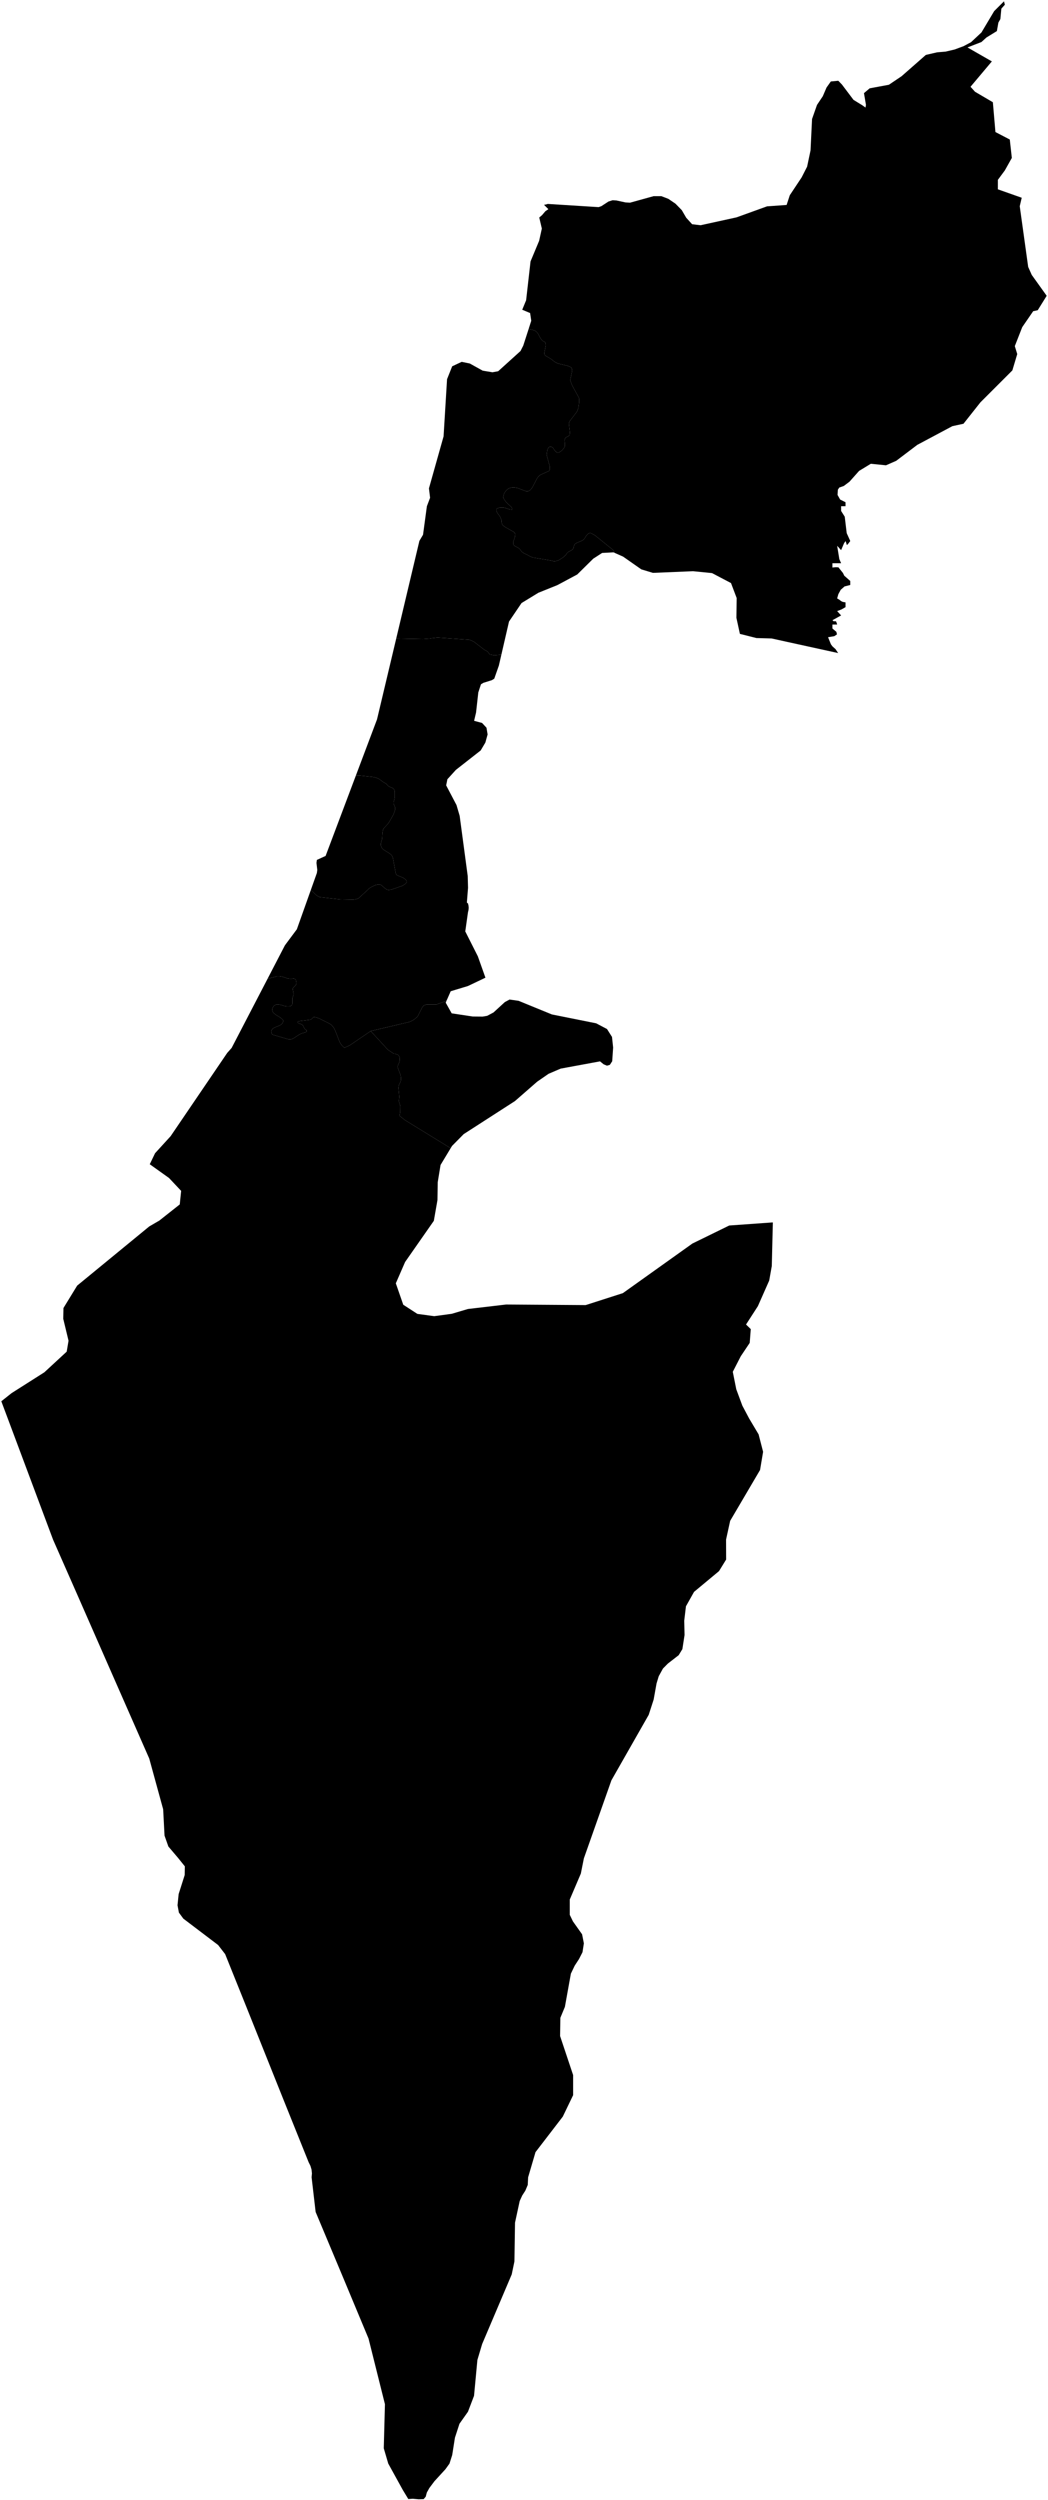 <?xml version="1.0"?>
<svg xmlns="http://www.w3.org/2000/svg" version="1.2" baseProfile="tiny" width="800" height="1908" viewBox="0 0 800 1908" stroke-linecap="round" stroke-linejoin="round">
<g id="ne_10m_admin_1_states_provinces">
<path d="M 282.99 786.84 296.14 801.15 300.59 804.08 301.72 804.22 303.53 804.83 304.21 805.39 304.82 806.27 305.19 807.5 305.04 809.69 304.67 810.97 303.84 812.78 303.61 813.64 303.61 814.52 303.84 815.38 305.8 820.46 306.1 822.45 306.1 823.51 306.02 824.51 305.8 825.43 304.59 827.83 304.36 828.71 304.21 829.72 304.21 830.76 304.82 836.99 304.52 839.85 304.59 840.83 305.42 843.43 305.57 844.41 305.5 848.69 304.97 851.51 309.14 854.81 343.82 876.11 344.02 876.22 336.3 889.03 334.14 902.21 333.94 915.82 331.17 931.66 309.24 963.07 302.15 979.34 307.83 995.69 318.6 1002.68 331.48 1004.42 344.85 1002.61 357.23 998.94 386.35 995.52 447.06 995.97 475.48 986.84 528.54 948.99 556.66 935.23 589.76 932.87 589.96 933.02 589.27 961.29 589.15 966.17 587.19 977.21 578.54 996.77 569.49 1010.78 573.11 1014.3 572.3 1024.81 565.46 1035.02 559.38 1046.87 562.04 1060.2 566.67 1072.7 571.85 1082.48 579.09 1094.63 582.52 1107.93 580.2 1121.79 557.37 1160.62 554.25 1174.88 554.3 1190.15 548.87 1198.97 535.73 1209.89 529.8 1214.82 523.62 1225.83 522.31 1236.85 522.56 1247.74 520.9 1258.5 518.08 1263.13 509.83 1269.52 506.06 1273.34 502.84 1279.22 501.18 1284.71 498.97 1297 495.23 1308.56 495.2 1308.65 466.73 1358.62 445.7 1418.2 443.39 1429.79 434.94 1449.59 434.94 1461.28 437.35 1466.28 444.35 1476.14 445.7 1483.06 444.65 1489.82 441.98 1495.05 438.71 1500.06 435.79 1506.15 431.22 1531.5 427.75 1539.87 427.55 1553.78 437.5 1583.56 437.5 1598.9 429.61 1615.27 408.78 1642.38 403.15 1661.57 402.85 1667.43 401.04 1671.73 398.62 1675.5 396.71 1679.7 393.14 1696.22 392.69 1725.8 390.63 1735.68 368.04 1788.84 364.42 1800.97 361.86 1828.32 357.23 1840.47 350.74 1849.66 347.27 1860.32 345.19 1873.57 345.18 1873.57 343.12 1880.06 340.04 1884.34 331.64 1893.51 327.76 1898.68 325.82 1902.16 324.99 1905.29 323.4 1907.17 319.6 1907.29 315.08 1906.88 311.68 1907.11 307.48 1900.18 296.37 1880.03 292.95 1868.38 293.85 1834.75 281.33 1784.65 262.26 1738.9 240.94 1688.03 237.87 1661.59 238.12 1658.6 237.82 1655.68 236.96 1652.82 235.61 1650.1 216.74 1603.2 188.02 1531.42 171.88 1491.28 166.5 1484.32 139.94 1464.17 136.57 1459.59 135.51 1453.99 136.37 1445.44 140.99 1430.9 141.1 1424.28 136.27 1418.27 136.27 1418.25 128.52 1409.12 125.6 1400.85 124.55 1380.73 113.93 1342.02 83.96 1273.84 59.16 1217.33 40.5 1174.96 25.16 1133.94 5.99 1082.66 1 1069.37 8.81 1063.17 33.86 1047.25 50.91 1031.5 52.32 1023.18 48.29 1006.46 48.45 998.18 58.91 981.1 113.93 935.94 121.28 931.66 121.38 931.66 137.22 919.14 138.28 908.8 129.02 898.97 114.32 888.48 114.33 888.47 118.37 880.07 130.25 867.06 173.46 803.5 176.82 799.72 204.23 746.98 204.23 746.97 206.13 746.44 210.36 745.37 211.34 744.99 213.3 744.97 215.56 745.34 219.56 746.69 221.52 746.93 223.03 746.92 224.01 746.66 224.99 746.99 225.85 747.85 226.3 750.07 226.05 751.22 225.6 752.07 224.24 753.32 223.71 753.88 223.48 754.62 223.56 755.34 224.09 758.33 224.01 759.24 223.79 760.07 223.18 761.7 223.18 765.85 222.96 766.77 222.35 767.4 221.67 767.81 220.77 768 219.94 768.04 219.11 768 217.15 767.71 214.2 766.8 212.17 766.47 211.11 766.58 210.21 766.85 209.53 767.21 209.15 767.56 208.4 768.56 208.17 769.08 207.94 769.62 207.87 770.42 207.94 771.2 208.17 771.93 208.32 772.42 209.23 773.36 210.66 774.49 213.9 776.47 215.94 778.24 216.17 778.92 216.09 779.75 215.79 780.54 215.26 781.26 214.66 781.82 213.9 782.34 213.15 782.73 210.36 783.81 208.77 784.61 208.09 785.17 207.57 785.82 207.19 786.58 207.04 787.44 207.19 788.08 207.34 788.6 207.64 789.17 208.02 789.58 219.71 793 221.9 793.2 223.64 792.64 228.62 789.39 230.6 788.5 233.32 787.81 234.07 787.03 234.07 786.39 233.47 785.81 232.71 785.28 232.26 784.58 231.81 783.82 231.51 782.95 230.98 782.27 230.22 781.77 229.32 781.37 228.31 781.11 227.56 780.67 227.11 780.17 227.36 779.6 228.77 779.22 236.79 778.2 237.92 777.65 239.43 776.05 240.86 776.31 243.35 777.07 251.58 781.18 253.16 782.27 254.77 784.27 255.98 786.69 259.22 795.08 260.28 796.84 261.11 797.93 262.32 799.1 262.92 799.57 266.92 797.78 282.99 786.84 Z" id="ISR-3053" data-name="HaDarom"/>
<path d="M 469.18 421.9 468.34 421.52 459.64 421.97 452.85 426.36 440.62 438.42 425.53 446.49 410.95 452.38 398.12 460.21 388.56 474.33 382.73 499.6 382.5 499.62 377.17 500.1 373.85 499.42 373.32 498.74 372.8 498.03 372.19 497.3 371.21 496.63 369.63 495.8 361.91 489.84 359.87 488.8 358.28 488.25 334.04 486.54 329.36 487.07 328.31 487.3 322.72 487.7 302.7 487.29 302.46 487.29 305.1 476.18 320.15 412.77 322.93 408.08 325.86 386.36 328.31 379.86 327.44 372.69 338.61 333.01 341.26 289.38 345.18 279.54 352.43 276.14 358.61 277.4 368.47 282.87 375.92 284.1 380.27 283.32 397.34 267.88 399.44 263.74 403.56 250.98 404.58 251.26 408.06 252.17 409.34 253 410.54 254.33 412.28 257.62 413.26 259.09 414.09 260.05 416.05 261.09 416.51 262.07 416.66 263.55 415.45 269.61 415.68 270.54 416.43 271.49 420.45 273.83 421.81 274.84 422.49 275.44 424 276.49 424.75 276.9 426.56 277.55 433.73 279.29 435.47 280.11 436.22 280.64 436.68 281.67 436.75 283.21 435.47 289.26 435.39 290.23 435.92 292.02 436.9 294.39 441.96 303.62 442.11 305.04 442.11 306.97 441.58 310.94 440.98 312.79 440.45 314.11 435.62 320.48 435.54 320.52 435.09 321.08 434.41 322.45 434.26 323.38 435.09 330.19 434.86 331.73 434.19 332.68 431.77 333.95 431.24 334.87 430.94 336.15 431.24 338.62 431.24 339.71 431.17 340.69 430.41 342.09 429.28 343.41 428 344.51 427.24 344.99 426.41 345.33 425.58 345.37 424.75 345.07 424.15 344.5 423.55 343.86 422.11 341.79 421.43 341.26 420.68 340.88 419.75 340.93 419 341.3 418.49 341.94 417.79 343.56 417.34 346.49 417.34 347.39 419.7 356.02 419.75 358.02 419.4 359.23 412.43 362.43 411.75 362.95 411.15 363.51 410.09 364.85 406.47 371.81 404.96 373.83 404.21 374.35 403.38 374.78 402.4 374.93 401.42 374.82 395.08 372.44 392.97 372.03 391.73 371.95 390.63 372.05 389.57 372.29 388.64 372.59 387.89 373.01 386.53 374.18 386 374.82 385.02 376.21 384.72 377.02 384.26 378.81 384.19 379.81 385.02 381.36 386.45 383.32 390.32 386.89 391.08 388.26 390.93 388.94 388.72 388.66 386 387.73 384.64 387.39 383.58 387.31 381.32 387.42 380.34 387.66 379.44 388.04 378.91 388.66 378.91 389.77 379.59 391.39 381.7 394.23 382.45 395.94 382.91 397.37 382.91 398.35 383.06 399.3 383.36 400.14 383.74 400.84 385.77 402.31 392.29 406 393.04 406.85 393.34 407.9 393.04 409.86 391.88 413.3 391.73 414.2 391.83 415.13 392.14 415.94 392.97 416.68 396.13 418.38 397.04 419.3 397.64 420.21 398.55 421.23 399.98 422.21 403.08 423.7 404.66 424.64 406.85 425.49 420.98 427.83 421.96 428.14 423.02 428.35 424.53 428.16 426.49 427.48 429.73 425.46 431.17 424.21 432.15 423.19 432.6 422.44 433.05 421.8 433.88 421.17 436.52 419.75 437.35 418.94 437.88 418.01 438.03 417.07 438.26 416.24 438.64 415.45 439.32 414.88 440.07 414.38 444.45 412.51 445.2 412.03 445.8 411.41 446.36 410.73 447.72 408.52 448.92 407.35 449.68 406.93 450.51 406.63 452.7 407.71 454.28 408.62 468.01 419.7 469.18 421.9 Z" id="ISR-3054" data-name="Haifa"/>
<path d="M 382.73 499.6 380.82 507.9 377.3 517.91 375.49 519.06 369 521.09 367.14 522.22 365.12 528.39 363.41 543.71 361.91 550.08 367.99 551.71 371.36 555.35 372.22 560.48 370.51 566.67 366.94 572.69 348.02 587.51 341.53 594.66 340.58 599.34 348.48 614.38 350.89 622.6 357.03 668.47 357.28 677.55 356.42 688.34 356.42 688.67 356.57 688.97 356.88 689.22 357.23 689.42 357.63 691.03 357.78 692.79 357.63 694.55 357.23 696.21 355.17 710.8 364.77 729.81 370.56 746.11 357.23 752.47 344.05 756.45 341.17 763.02 340.66 763.58 340.33 763.93 333.14 766.58 325.67 766.54 323.63 767.19 322.35 768.67 318.72 775.86 315.63 778.39 312.61 779.86 282.99 786.84 266.92 797.78 262.92 799.57 262.32 799.1 261.11 797.93 260.28 796.84 259.22 795.08 255.98 786.69 254.77 784.27 253.16 782.27 251.58 781.18 243.35 777.07 240.86 776.31 239.43 776.05 237.92 777.65 236.79 778.2 228.77 779.22 227.36 779.6 227.11 780.17 227.56 780.67 228.31 781.11 229.32 781.37 230.22 781.77 230.98 782.27 231.51 782.95 231.81 783.82 232.26 784.58 232.71 785.28 233.47 785.81 234.07 786.39 234.07 787.03 233.32 787.81 230.6 788.5 228.62 789.39 223.64 792.64 221.9 793.2 219.71 793 208.02 789.58 207.64 789.17 207.34 788.6 207.19 788.08 207.04 787.44 207.19 786.58 207.57 785.82 208.09 785.17 208.77 784.61 210.36 783.81 213.15 782.73 213.9 782.34 214.66 781.82 215.26 781.26 215.79 780.54 216.09 779.75 216.17 778.92 215.94 778.24 213.9 776.47 210.66 774.49 209.23 773.36 208.32 772.42 208.17 771.93 207.94 771.2 207.87 770.42 207.94 769.62 208.17 769.08 208.4 768.56 209.15 767.56 209.53 767.21 210.21 766.85 211.11 766.58 212.17 766.47 214.2 766.8 217.15 767.71 219.11 768 219.94 768.04 220.77 768 221.67 767.81 222.35 767.4 222.96 766.77 223.18 765.85 223.18 761.7 223.79 760.07 224.01 759.24 224.09 758.33 223.56 755.34 223.48 754.62 223.71 753.88 224.24 753.32 225.6 752.07 226.05 751.22 226.3 750.07 225.85 747.85 224.99 746.99 224.01 746.66 223.03 746.92 221.52 746.93 219.56 746.69 215.56 745.34 213.3 744.97 211.34 744.99 210.36 745.37 206.13 746.44 204.23 746.97 217.5 721.4 226.61 709.16 237.29 679.13 237.32 679.15 241.69 683.39 244.11 684.63 259.75 686.37 269.71 686.56 271.37 686.33 273.03 685.8 273.41 685.65 273.56 685.61 273.56 685.58 273.63 685.55 280.98 678.85 281.43 678.31 282.23 677.68 283.54 676.87 286.56 675.42 288.37 675 289.8 674.95 290.71 675.26 291.46 675.72 293.35 677.49 295.31 678.89 296.59 679.23 298.78 678.89 307.31 675.91 309.44 674.5 310.5 673.25 310.35 672.4 310.05 671.76 309.75 671.38 308.59 670.4 307.84 669.88 303.46 668.11 302.7 667.64 302.33 666.97 302.03 666.11 299.91 654.58 299.54 653.72 299.16 652.97 298.63 652.32 297.27 651.21 295.01 649.85 294.25 649.32 292.82 648.46 292.37 648.04 291.99 647.7 291.54 647.16 291.16 646.46 290.86 645.63 290.71 644.7 290.71 643.82 291.16 641.98 291.69 640.28 291.99 635.43 292.37 633.24 292.82 632.26 295.99 628.86 297.05 627.37 300.37 621.56 301.65 617.84 301.65 616.82 301.5 615.84 300.59 613.72 300.44 613.05 300.52 611.96 300.97 610.32 301.35 608.28 301.35 604.62 301.27 603.64 300.97 602.78 300.52 602.06 299.91 601.5 297.27 600.36 296.52 599.94 295.91 599.39 294.78 598.06 292.44 596.75 289.58 594.65 288.75 594.16 287.01 593.44 284.9 592.98 274.61 591.84 271.63 591.92 287.8 549 302.46 487.29 302.7 487.29 322.72 487.7 328.31 487.3 329.36 487.07 334.04 486.54 358.28 488.25 359.87 488.8 361.91 489.84 369.63 495.8 371.21 496.63 372.19 497.3 372.8 498.03 373.32 498.74 373.85 499.42 377.17 500.1 382.5 499.62 382.73 499.6 Z" id="ISR-3055" data-name="HaMerkaz"/>
<path d="M 735.5 323.36 735.42 323.39 727.02 325.21 700.26 339.47 684.12 351.67 676.32 355.09 664.81 353.93 664.75 353.92 655.8 359.36 648.46 367.6 644.13 370.85 640.66 372.09 639.6 373.7 639.35 377.7 641.31 381.21 645.44 383.27 645.44 386.3 642.07 386.3 642.07 389.93 644.84 394.31 646.34 406.86 649.06 412.88 647.05 415.52 646.34 415.8 646.09 414.66 645.44 412.88 644.28 414.62 642.07 419.84 639.05 416.5 640.71 426.69 642.07 429.82 635.43 429.82 635.43 433.11 637.99 432.86 640.01 432.94 643.48 437.28 644.48 439.34 649.06 443.38 649.06 446.42 644.68 447.53 641.77 450.1 639.96 453.42 639.05 456.68 640.86 457.76 641.97 458.67 643.28 459.32 645.44 459.7 645.44 463.33 642.37 465.09 639.05 466.35 642.07 469.67 635.43 473.32 636.49 474.17 637.49 474.01 638.3 474.33 639.05 476.61 635.43 476.61 635.43 479.63 638.45 482.18 638.9 484.14 636.84 485.5 632.11 486.28 634.27 491.65 635.43 493.23 637.79 495.36 639.81 498.38 600.47 489.76 589.05 487.24 577.43 486.92 564.81 483.74 562.14 471.47 562.35 456.4 558.02 444.96 543.53 437.35 529.05 435.91 498.42 437.18 489.56 434.51 475.68 424.8 469.18 421.9 468.01 419.7 454.28 408.62 452.7 407.71 450.51 406.63 449.68 406.93 448.92 407.35 447.72 408.52 446.36 410.73 445.8 411.41 445.2 412.03 444.45 412.51 440.07 414.38 439.32 414.88 438.64 415.45 438.26 416.24 438.03 417.07 437.88 418.01 437.35 418.94 436.52 419.75 433.88 421.17 433.05 421.8 432.6 422.44 432.15 423.19 431.17 424.21 429.73 425.46 426.49 427.48 424.53 428.16 423.02 428.35 421.96 428.14 420.98 427.83 406.85 425.49 404.66 424.64 403.08 423.7 399.98 422.21 398.55 421.23 397.64 420.21 397.04 419.3 396.13 418.38 392.97 416.68 392.14 415.94 391.83 415.13 391.73 414.2 391.88 413.3 393.04 409.86 393.34 407.9 393.04 406.85 392.29 406 385.77 402.31 383.74 400.84 383.36 400.14 383.06 399.3 382.91 398.35 382.91 397.37 382.45 395.94 381.7 394.23 379.59 391.39 378.91 389.77 378.91 388.66 379.44 388.04 380.34 387.66 381.32 387.42 383.58 387.31 384.64 387.39 386 387.73 388.72 388.66 390.93 388.94 391.08 388.26 390.32 386.89 386.45 383.32 385.02 381.36 384.19 379.81 384.26 378.81 384.72 377.02 385.02 376.21 386 374.82 386.53 374.18 387.89 373.01 388.64 372.59 389.57 372.29 390.63 372.05 391.73 371.95 392.97 372.03 395.08 372.44 401.42 374.82 402.4 374.93 403.38 374.78 404.21 374.35 404.96 373.83 406.47 371.81 410.09 364.85 411.15 363.51 411.75 362.95 412.43 362.43 419.4 359.23 419.75 358.02 419.7 356.02 417.34 347.39 417.34 346.49 417.79 343.56 418.49 341.94 419 341.3 419.75 340.93 420.68 340.88 421.43 341.26 422.11 341.79 423.55 343.86 424.15 344.5 424.75 345.07 425.58 345.37 426.41 345.33 427.24 344.99 428 344.51 429.28 343.41 430.41 342.09 431.17 340.69 431.24 339.71 431.24 338.62 430.94 336.15 431.24 334.87 431.77 333.95 434.19 332.68 434.86 331.73 435.09 330.19 434.26 323.38 434.41 322.45 435.09 321.08 435.54 320.52 435.62 320.48 440.45 314.11 440.98 312.79 441.58 310.94 442.11 306.97 442.11 305.04 441.96 303.62 436.9 294.39 435.92 292.02 435.39 290.23 435.47 289.26 436.75 283.21 436.68 281.67 436.22 280.64 435.47 280.11 433.73 279.29 426.56 277.55 424.75 276.9 424 276.49 422.49 275.44 421.81 274.84 420.45 273.83 416.43 271.49 415.68 270.54 415.45 269.61 416.66 263.55 416.51 262.07 416.05 261.09 414.09 260.05 413.26 259.09 412.28 257.62 410.54 254.33 409.34 253 408.06 252.17 404.58 251.26 403.56 250.98 403.56 250.97 405.54 244.77 404.67 238.91 398.65 236.37 401.62 229.14 404.99 199.5 411.56 183.76 413.62 174.43 411.64 165.99 413.74 164.21 416.35 161.16 418.61 159.64 415.29 156.31 417.54 155.85 418.02 155.62 456.97 158.07 459.08 157.32 464.46 153.81 467.63 152.8 470.55 152.98 477.44 154.47 480.91 154.69 498.92 149.7 504.85 149.7 507.37 150.66 510.19 151.74 515.62 155.44 520.45 160.38 523.82 166.16 528.34 171.12 534.78 171.89 562.24 165.88 585.53 157.47 600.47 156.41 602.89 149 611.94 135.37 616.11 127.2 618.73 114.8 619.89 90.81 623.66 80.07 628.09 73.44 630.95 66.79 634.22 62.18 639.91 61.63 642.72 64.53 651.52 76.2 657.71 80.02 657.76 80.01 657.86 80.07 660.68 82.09 660.7 81.98 661.03 80.07 661.03 80.04 661.03 80.02 659.52 71.08 663.85 67.41 670.83 66.11 678.54 64.69 688.24 58.16 706.75 41.91 715.35 39.93 721.79 39.4 728.73 37.77 735.47 35.27 741.26 32.19 749.2 24.77 758.91 8.48 766.41 1 767.06 3.6 764.39 6.61 763.64 14.56 762.13 17.23 760.97 23.72 752.98 28.64 749.2 32.07 738.54 36.2 757.15 46.86 740.85 66.22 744.28 70.02 757.91 78.02 759.87 100.77 770.83 106.48 772.39 120.52 767.06 130.04 761.73 137.25 761.73 144.48 779.94 150.91 778.43 157.37 784.87 203.7 787.58 209.78 799 225.73 792.16 236.74 788.69 237.49 780.34 249.64 774.66 264.14 776.52 270.2 772.79 282.67 748.45 307 735.5 323.36 Z" id="ISR-3056" data-name="HaZafon"/>
<path d="M 237.29 679.13 241.89 666.21 242.21 663.89 241.58 658.54 241.89 656.23 248.55 653.2 271.63 591.92 274.61 591.84 284.9 592.98 287.01 593.44 288.75 594.16 289.58 594.65 292.44 596.75 294.78 598.06 295.91 599.39 296.52 599.94 297.27 600.36 299.91 601.5 300.52 602.06 300.97 602.78 301.27 603.64 301.35 604.62 301.35 608.28 300.97 610.32 300.52 611.96 300.44 613.05 300.59 613.72 301.5 615.84 301.65 616.82 301.65 617.84 300.37 621.56 297.05 627.37 295.99 628.86 292.82 632.26 292.37 633.24 291.99 635.43 291.69 640.28 291.16 641.98 290.71 643.82 290.71 644.7 290.86 645.63 291.16 646.46 291.54 647.16 291.99 647.7 292.37 648.04 292.82 648.46 294.25 649.32 295.01 649.85 297.27 651.21 298.63 652.32 299.16 652.97 299.54 653.72 299.91 654.58 302.03 666.11 302.33 666.97 302.7 667.64 303.46 668.11 307.84 669.88 308.59 670.4 309.75 671.38 310.05 671.76 310.35 672.4 310.5 673.25 309.44 674.5 307.31 675.91 298.78 678.89 296.59 679.23 295.31 678.89 293.35 677.49 291.46 675.72 290.71 675.26 289.8 674.95 288.37 675 286.56 675.42 283.54 676.87 282.23 677.68 281.43 678.31 280.98 678.85 273.63 685.55 273.56 685.58 273.56 685.61 273.41 685.65 273.03 685.8 271.37 686.33 269.71 686.56 259.75 686.37 244.11 684.63 241.69 683.39 237.32 679.15 237.29 679.13 Z" id="ISR-3057" data-name="Tel Aviv"/>
<path d="M 344.02 876.22 343.82 876.11 309.14 854.81 304.97 851.51 305.5 848.69 305.57 844.41 305.42 843.43 304.59 840.83 304.52 839.85 304.82 836.99 304.21 830.76 304.21 829.72 304.36 828.71 304.59 827.83 305.8 825.43 306.02 824.51 306.1 823.51 306.1 822.45 305.8 820.46 303.84 815.38 303.61 814.52 303.61 813.64 303.84 812.78 304.67 810.97 305.04 809.69 305.19 807.5 304.82 806.27 304.21 805.39 303.53 804.83 301.72 804.22 300.59 804.08 296.14 801.15 282.99 786.84 312.61 779.86 315.63 778.39 318.72 775.86 322.35 768.67 323.63 767.19 325.67 766.54 333.14 766.58 340.33 763.93 340.66 763.58 341.17 763.02 340.23 765.17 344.8 773.32 360.85 775.74 368.44 775.81 371.92 775.21 376.74 772.64 385.34 764.75 388.97 762.78 395.86 763.76 421.26 774.15 455.11 780.94 463.36 785.29 467.18 791.33 468.04 799.43 467.33 809.89 465.52 812.65 463.31 813.26 460.79 812.2 458.03 809.96 428 815.5 418.74 819.47 410.04 825.48 393.09 840.27 353.96 865.49 345.06 874.5 344.02 876.22 Z" id="ISR-3058" data-name="Jerusalem"/>
</g>
</svg>